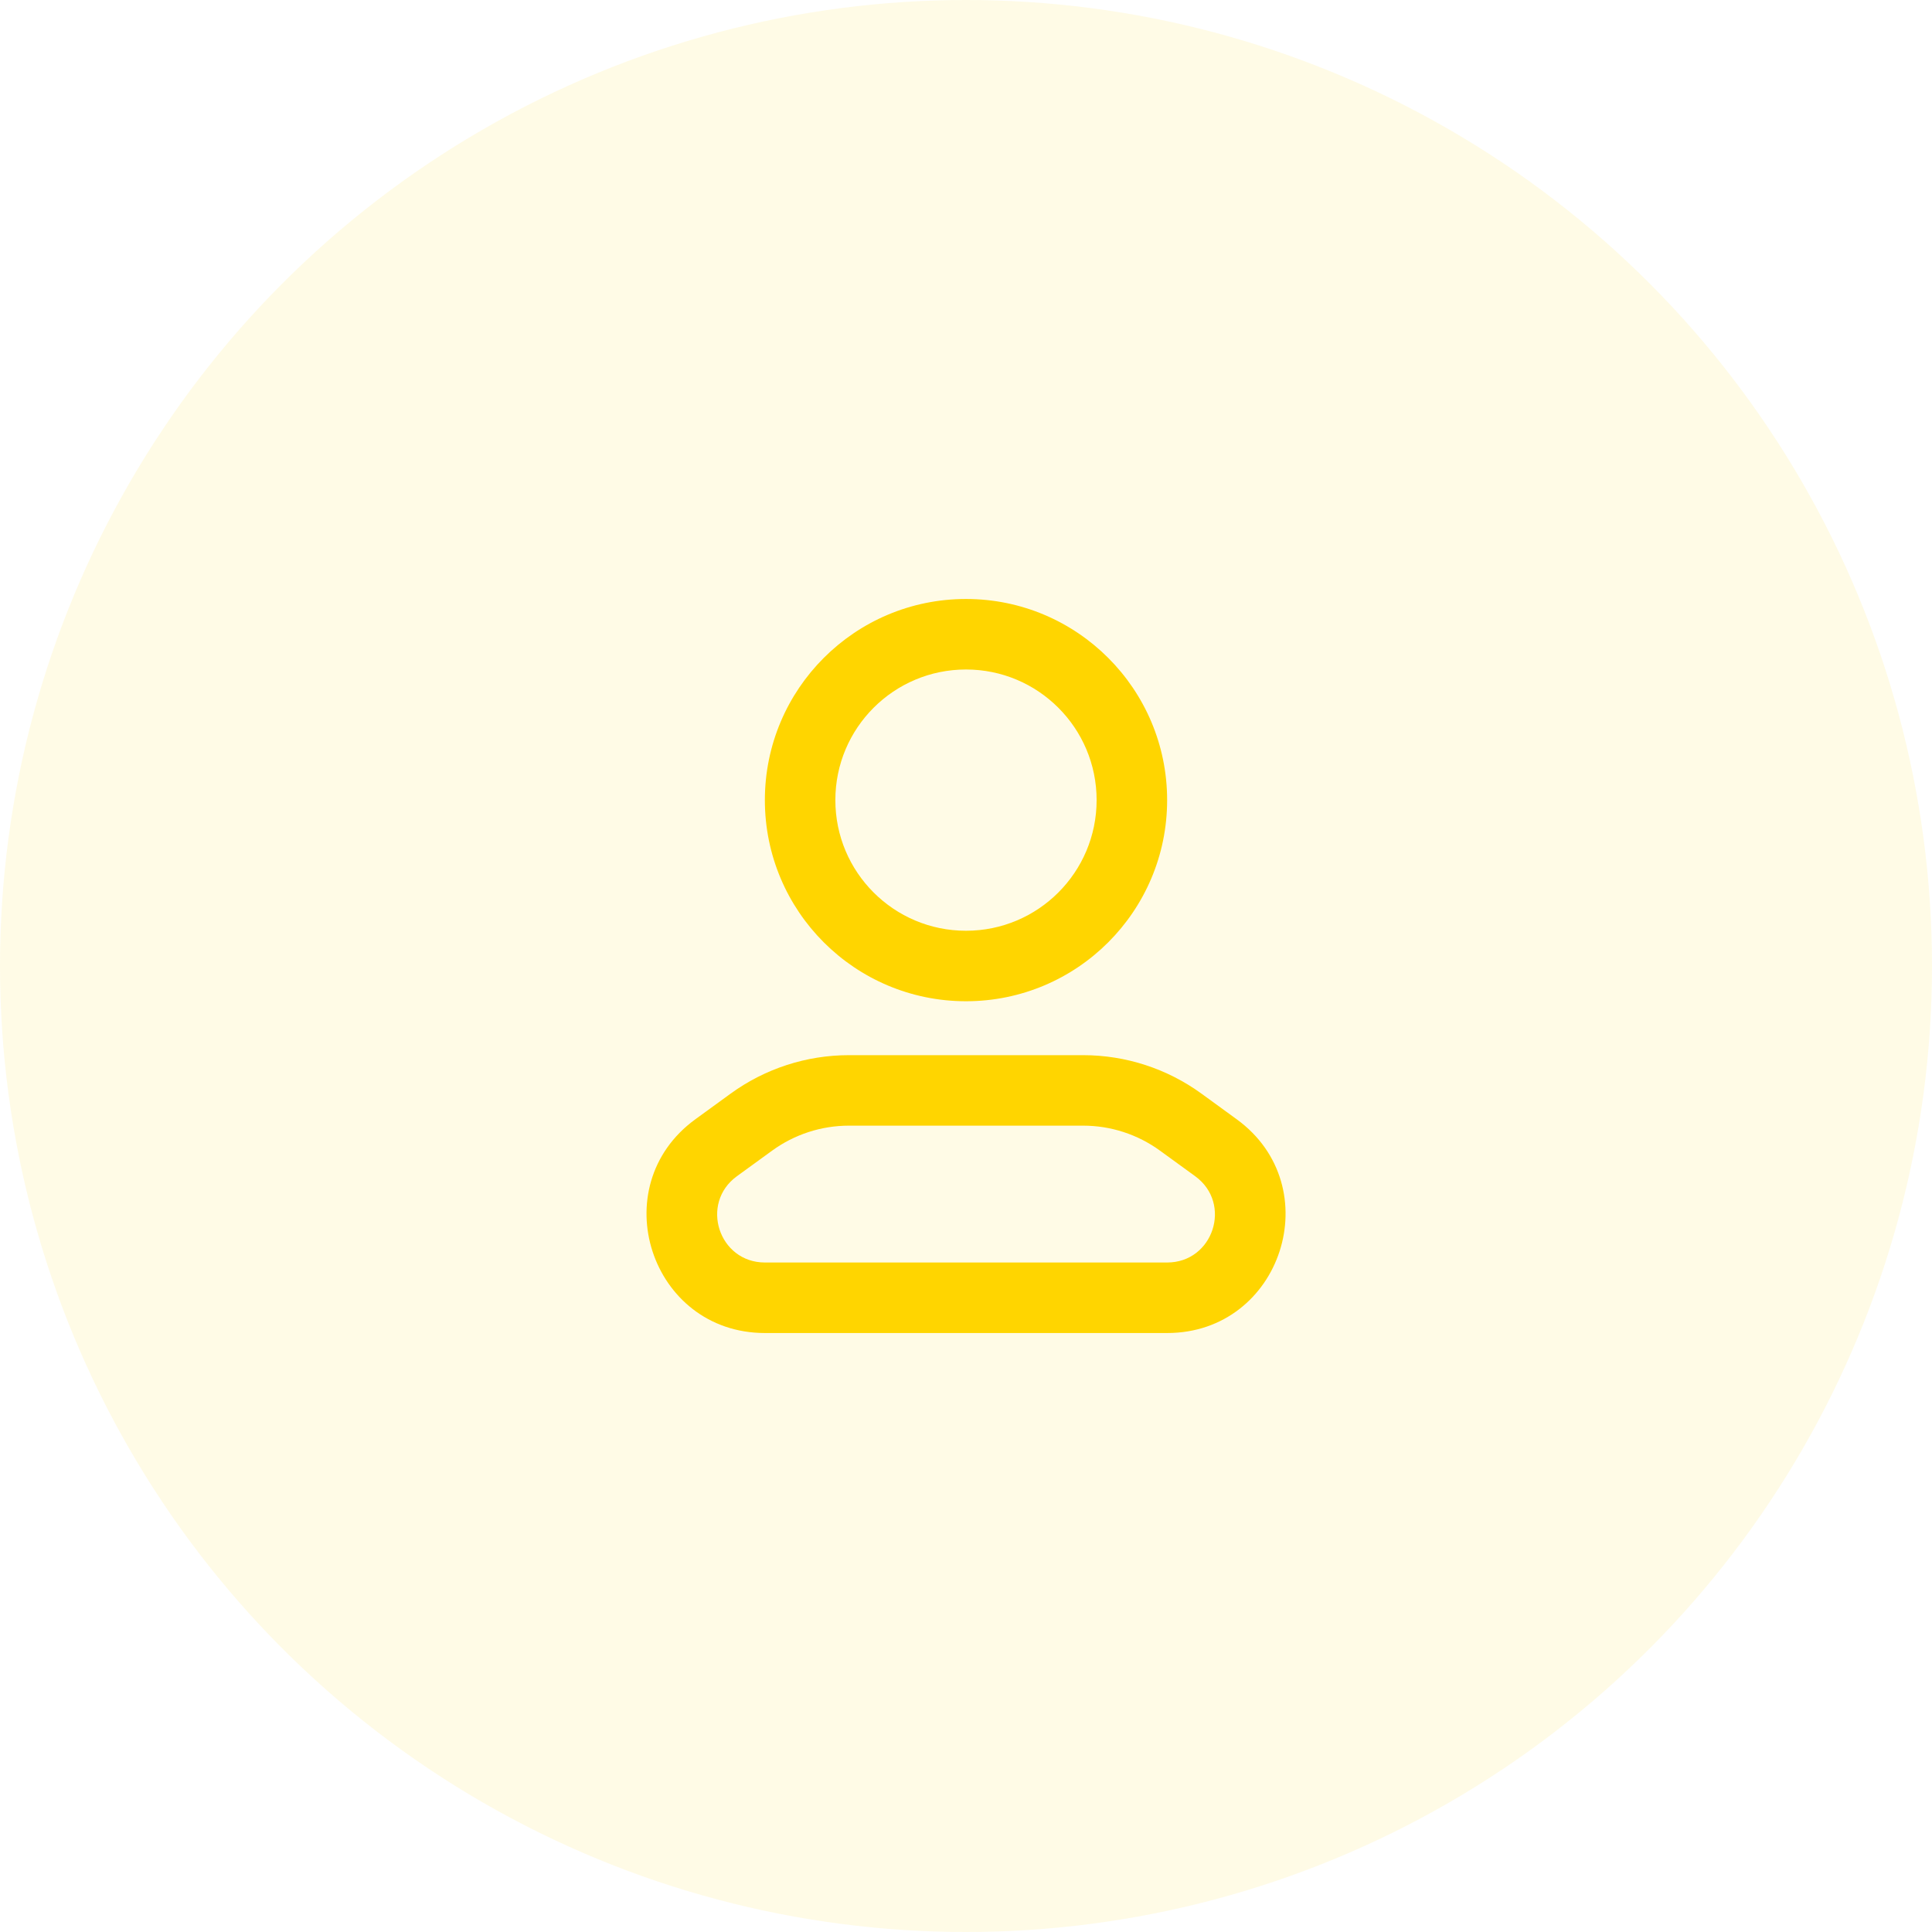 <svg width="66" height="66" viewBox="0 0 66 66" fill="none" xmlns="http://www.w3.org/2000/svg">
<circle opacity="0.1" cx="33" cy="33" r="33" fill="#FFD500"/>
<path fill-rule="evenodd" clip-rule="evenodd" d="M29 38.454C28.057 38.454 27.139 38.753 26.376 39.308L25.173 40.182C23.897 41.111 24.553 43.129 26.131 43.129H39.872C41.45 43.129 42.106 41.111 40.83 40.182L39.627 39.308C38.864 38.753 37.946 38.454 37.002 38.454H29ZM24.959 37.36C26.134 36.506 27.548 36.046 29 36.046H37.002C38.455 36.046 39.869 36.506 41.044 37.36L42.246 38.235C45.409 40.535 43.782 45.538 39.872 45.538H26.131C22.221 45.538 20.594 40.535 23.756 38.235L24.959 37.36Z" fill="#FFD500"/>
<path fill-rule="evenodd" clip-rule="evenodd" d="M33 22.871C30.535 22.871 28.537 24.869 28.537 27.333C28.537 29.798 30.535 31.796 33 31.796C35.464 31.796 37.462 29.798 37.462 27.333C37.462 24.869 35.464 22.871 33 22.871ZM26.129 27.333C26.129 23.539 29.205 20.462 33 20.462C36.794 20.462 39.871 23.539 39.871 27.333C39.871 31.128 36.794 34.204 33 34.204C29.205 34.204 26.129 31.128 26.129 27.333Z" fill="#FFD500"/>
</svg>
